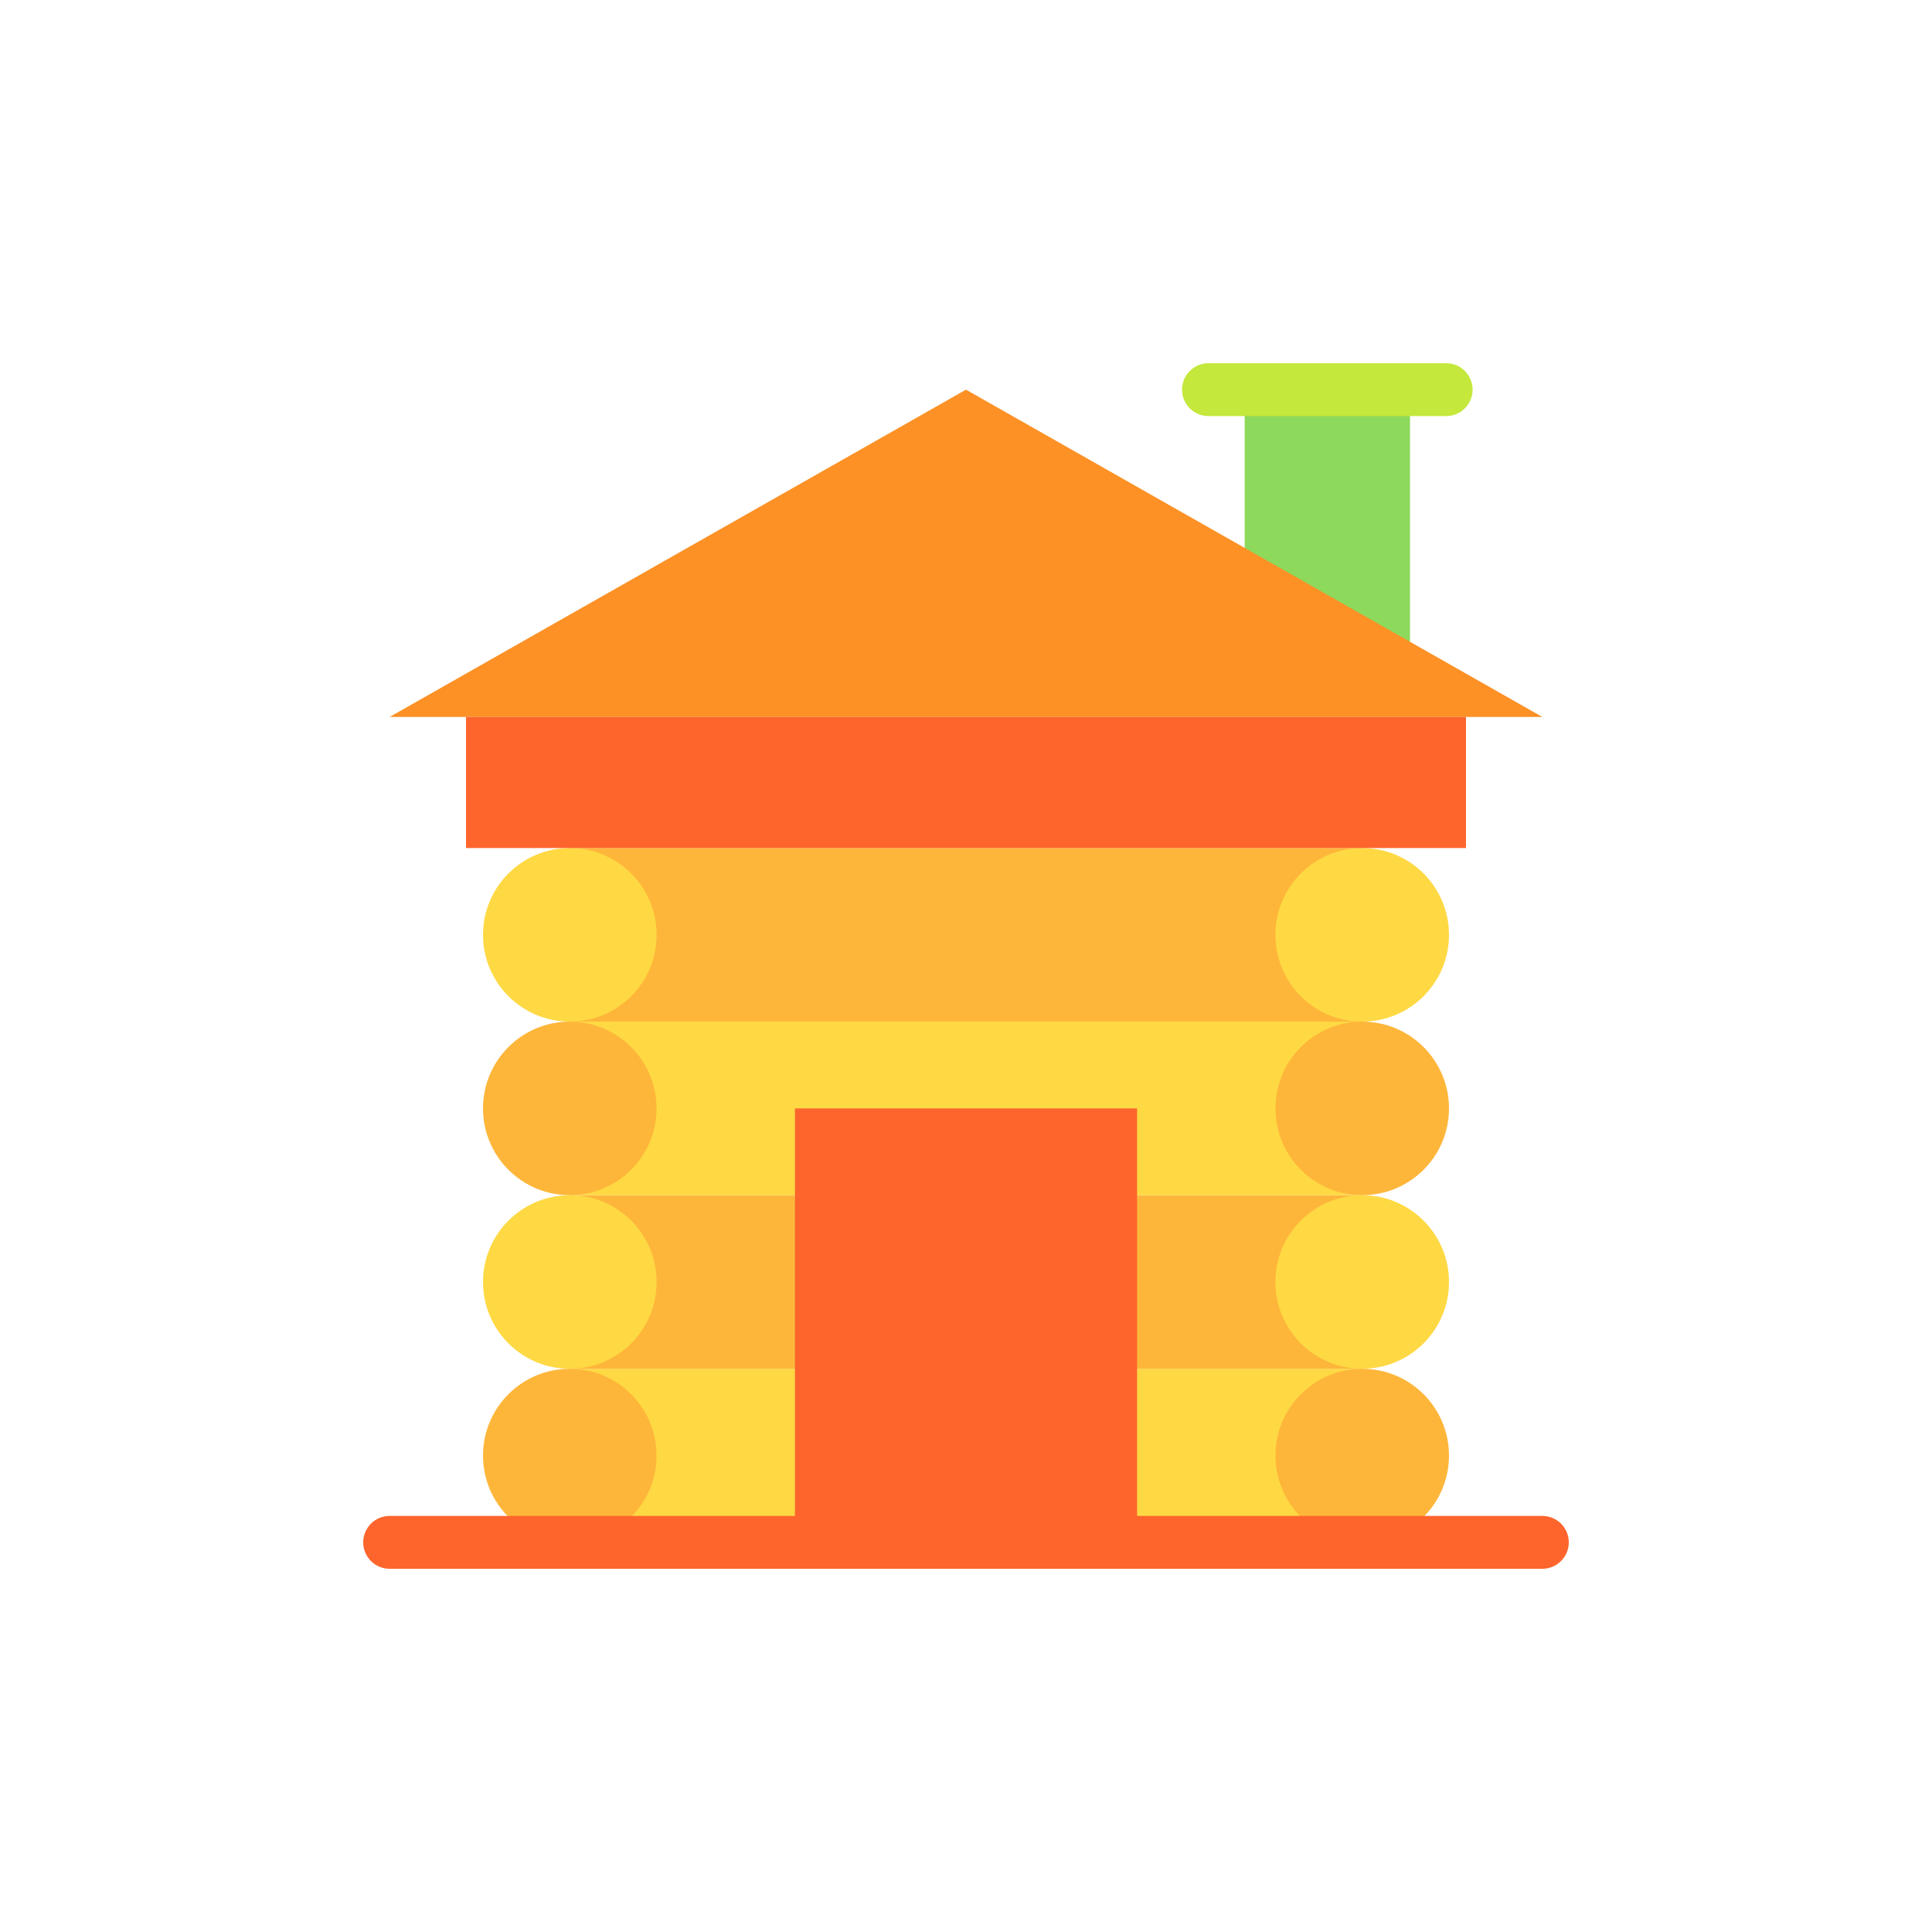<?xml version="1.0" encoding="UTF-8"?> <svg xmlns="http://www.w3.org/2000/svg" height="512" viewBox="0 0 128 128" width="512"> <g> <path d="m82.463 25.815h10.954v18.898h-10.954z" fill="#8dd95c"></path> <path d="m37.75 90.685h52.5v11.5h-52.5z" fill="#fed943"></path> <path d="m37.75 79.185h52.5v11.5h-52.5z" fill="#feb63a"></path> <path d="m37.75 67.685h52.5v11.5h-52.5z" fill="#fed943"></path> <path d="m37.75 56.185h52.5v11.5h-52.5z" fill="#feb63a"></path> <path d="m102.185 47.5h-76.37l38.185-21.685z" fill="#fd9126"></path> <circle cx="37.75" cy="61.935" fill="#fed943" r="5.75"></circle> <circle cx="37.75" cy="73.435" fill="#feb63a" r="5.75"></circle> <circle cx="37.75" cy="84.935" fill="#fed943" r="5.75"></circle> <circle cx="37.75" cy="96.435" fill="#feb63a" r="5.75"></circle> <circle cx="90.25" cy="61.935" fill="#fed943" r="5.75"></circle> <circle cx="90.25" cy="73.435" fill="#feb63a" r="5.75"></circle> <circle cx="90.25" cy="84.935" fill="#fed943" r="5.75"></circle> <circle cx="90.25" cy="96.435" fill="#feb63a" r="5.75"></circle> <path d="m30.875 47.5h66.25v8.685h-66.25z" fill="#fd652c"></path> <path d="m52.667 73.435h22.667v28.75h-22.667z" fill="#fd652c"></path> <path d="m95.814 24.065h-15.75a1.75 1.75 0 0 0 0 3.5h15.75a1.75 1.75 0 0 0 0-3.5z" fill="#c4e83b"></path> <path d="m102.185 100.435h-76.37a1.75 1.75 0 1 0 0 3.5h76.37a1.75 1.75 0 0 0 0-3.5z" fill="#fd652c"></path> </g> </svg> 